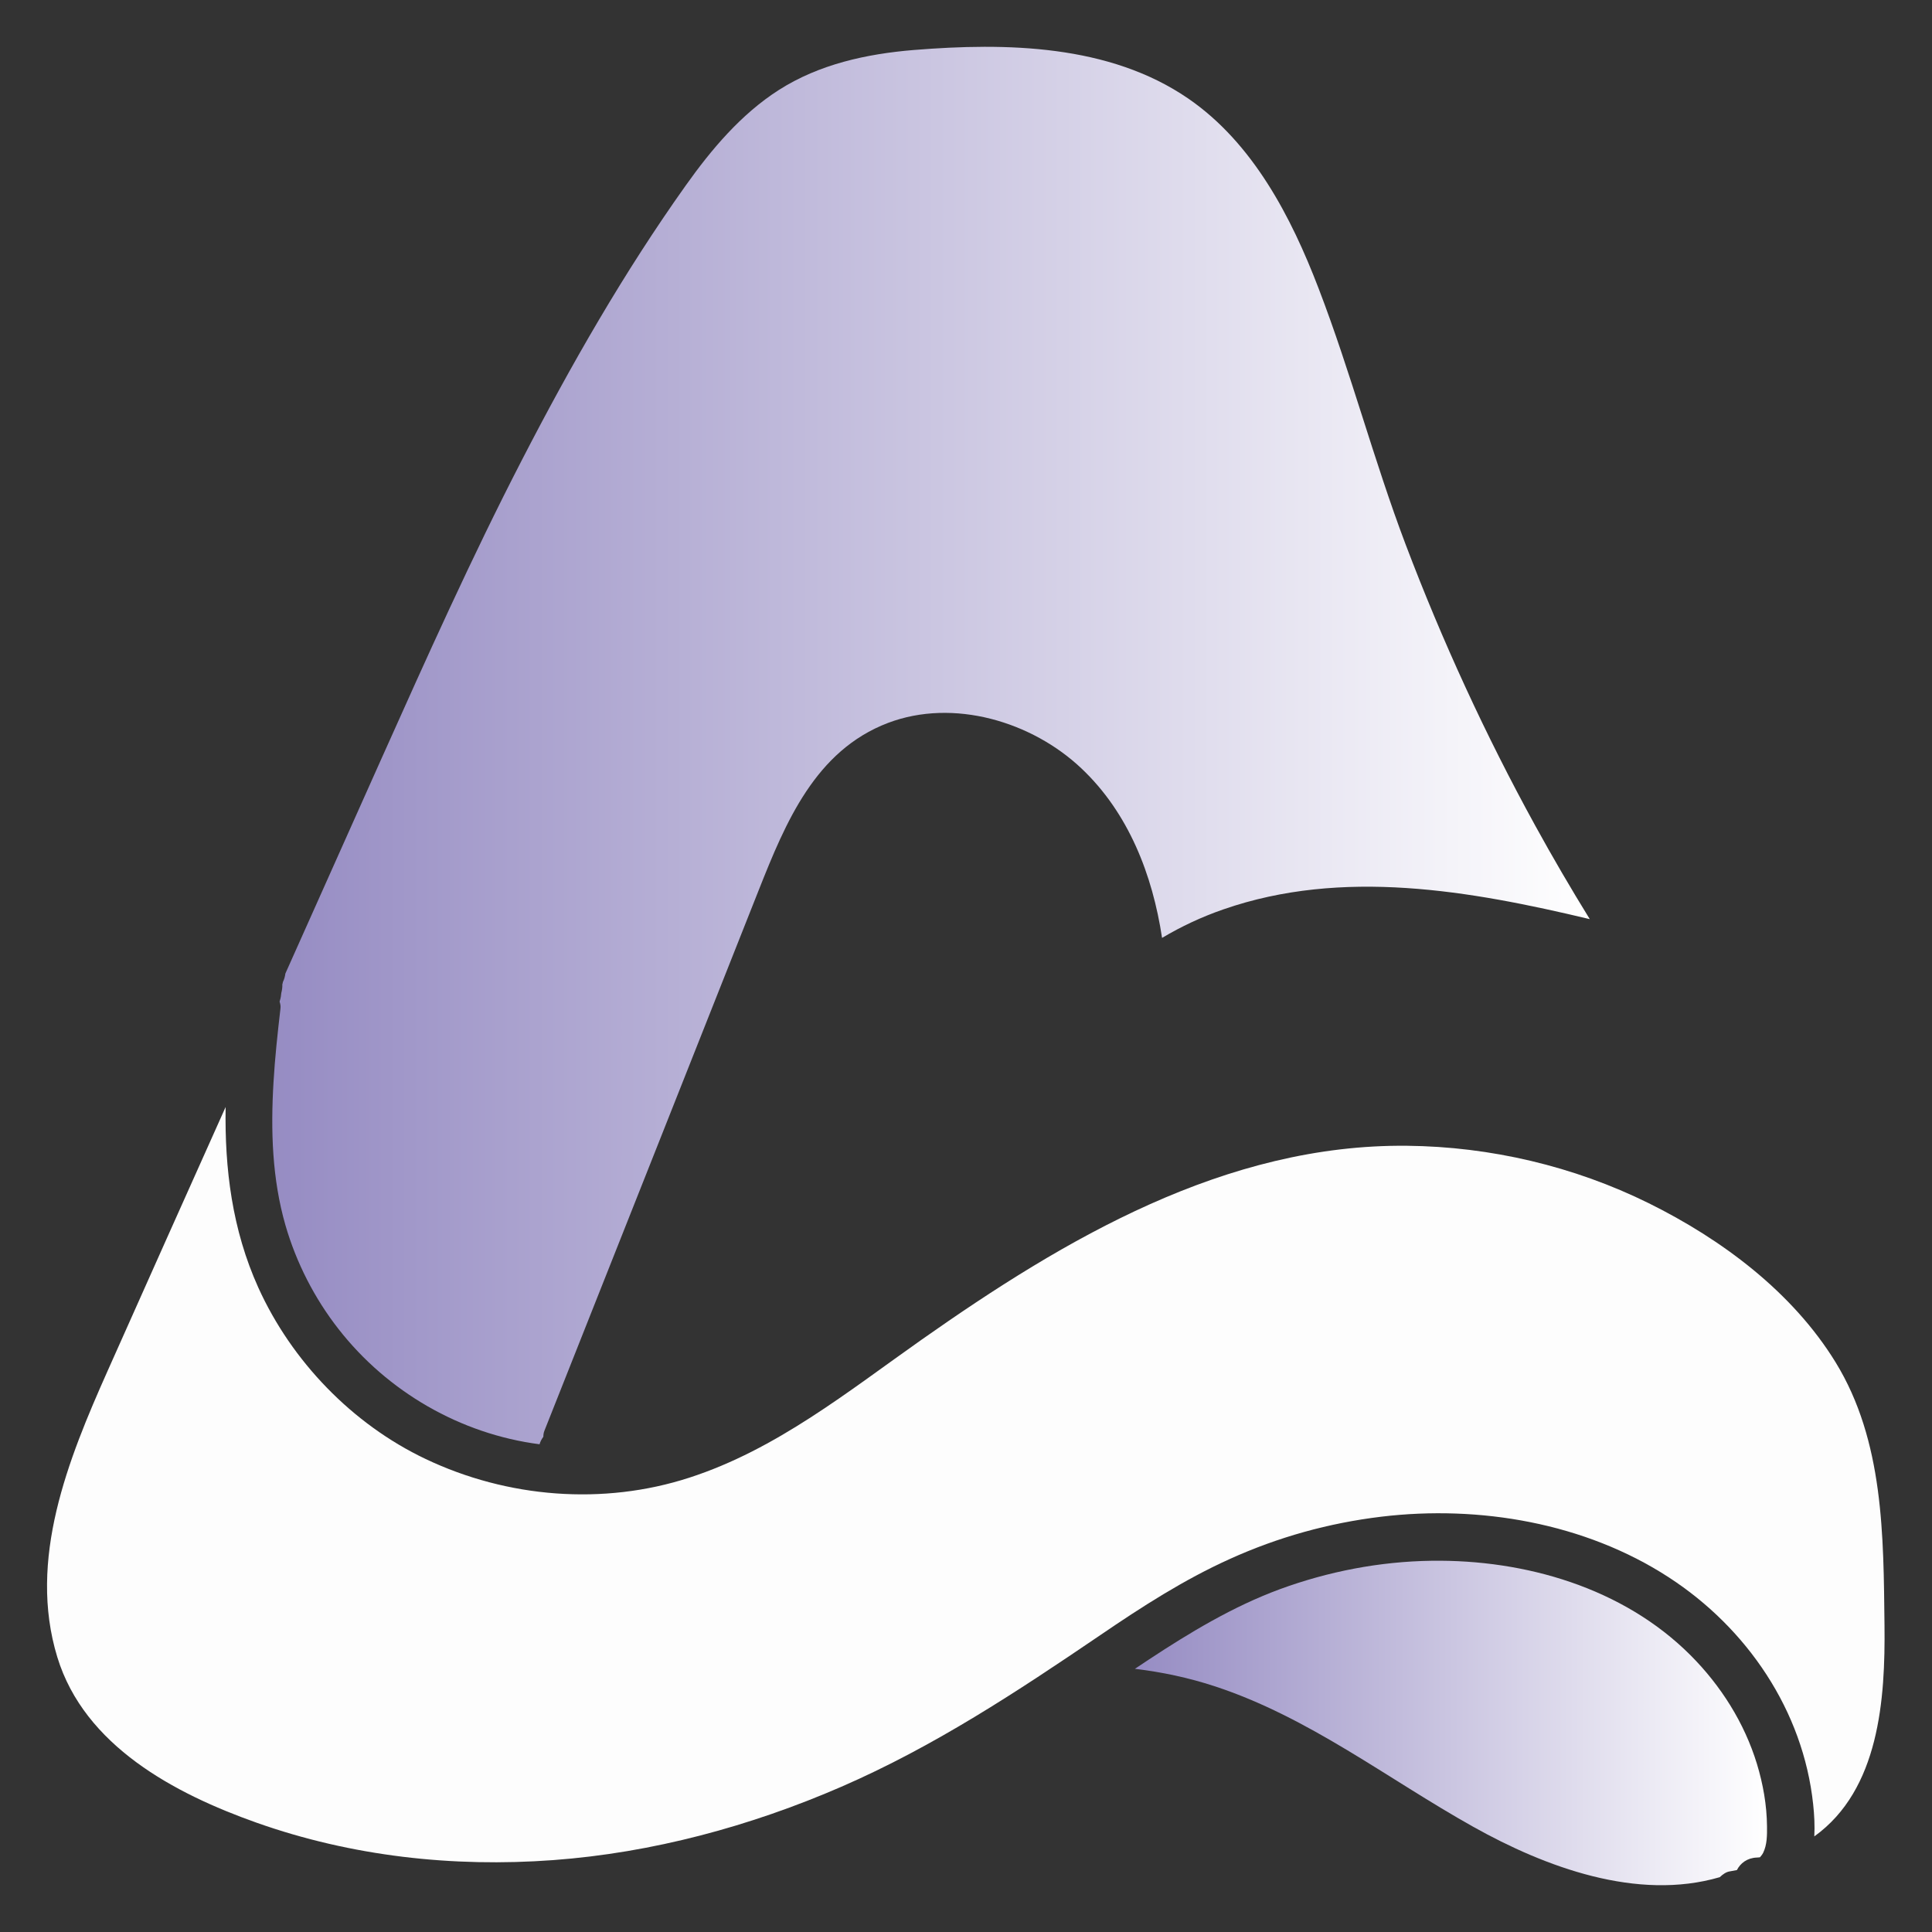 <svg width="500" height="500" viewBox="0 0 500 500" fill="none" xmlns="http://www.w3.org/2000/svg">
<rect x="0" y="0" width="500" height="500" fill="#333333" stroke="none"/>
<path d="M445.082 485.81C423.696 492.066 399.926 483.21 381.294 472.784C359.097 460.371 338.743 444.377 314.285 436.379C307.623 434.196 300.716 432.724 293.71 431.89C294.89 431.105 296.07 430.296 297.25 429.535C307.967 422.47 319.127 415.748 331.221 411.284C343.807 406.672 357.056 404.12 370.453 403.924C394.715 403.581 420.058 410.916 437.511 428.382C445.353 436.232 451.449 445.873 454.694 456.495C456.291 461.77 457.25 467.167 457.299 472.686C457.324 474.943 457.324 477.396 456.316 479.481C456.095 479.923 455.8 480.291 455.48 480.659C455.21 480.683 454.964 480.732 454.669 480.732C452.137 480.831 450.416 482.204 449.507 483.971C448.892 484.093 448.278 484.216 447.663 484.314C446.754 484.437 445.844 485.075 445.082 485.81Z" fill="url(#paint0_linear_507_60)"/>
<path d="M110.137 377.577C131.252 387.635 156.079 389.671 178.424 382.41C200.916 375.124 219.475 360.111 238.501 346.716C275.692 320.541 317.21 296.034 364.185 296.525C385.718 296.745 407.326 301.823 426.646 311.366C445.599 320.737 463.863 334.352 475.047 352.555C487.559 372.941 487.436 397.448 487.707 420.581C487.928 439.74 486.379 463.143 469.541 475.262C469.688 472.49 469.541 469.693 469.246 466.97C466.665 442.708 452.137 421.341 431.809 408.168C410.177 394.136 382.892 389.475 357.499 392.517C343.881 394.16 330.804 397.791 318.292 403.458C306.419 408.806 295.456 415.871 284.738 423.181C263.18 437.827 241.745 451.981 217.754 462.407C194.205 472.637 168.813 479.506 143.15 481.395C117.192 483.308 90.963 480.413 66.382 471.705C45.193 464.198 21.865 451.834 14.835 428.873C7.116 403.63 17.637 377.7 27.838 354.812C37.99 332.022 48.192 309.257 58.393 286.491C58.123 302.437 60.065 318.211 66.849 333.224C75.477 352.285 91.184 368.574 110.137 377.577Z" fill="#FDFDFD"/>
<path d="M139.634 373.775C119.158 371.125 100.304 360.209 87.62 343.969C81.401 336.021 76.681 326.797 73.879 317.107C70.413 305.086 70.044 292.526 70.782 280.113C71.15 273.76 71.839 267.406 72.576 261.077C72.674 260.414 72.552 259.801 72.355 259.212C72.38 259.09 72.429 258.992 72.453 258.869C72.65 258.28 72.748 257.618 72.797 256.98C72.994 256.269 73.092 255.533 73.068 254.772C73.117 254.576 73.191 254.355 73.215 254.134C73.559 253.447 73.756 252.711 73.855 251.951C82.163 233.331 90.496 214.712 98.829 196.093C110.431 170.187 122.058 144.257 135.087 119.014C147.672 94.605 161.487 70.466 177.44 48.044C184.077 38.698 191.771 29.548 201.555 23.292C212.002 16.619 224.268 13.945 236.485 12.94C260.378 11.002 287.098 11.468 307.549 25.524C324.289 37.054 334.171 56.164 341.251 74.637C349.633 96.445 355.508 119.088 363.792 140.946C373.255 165.894 384.44 190.23 397.296 213.633C401.794 221.826 406.514 229.897 411.43 237.87C380.359 230.461 347.396 224.647 316.62 235.343C311.015 237.281 305.73 239.759 300.74 242.727C298.282 226.414 292.063 210.37 279.871 198.865C267.064 186.746 246.784 180.662 229.823 187.089C210.994 194.253 203.3 212.872 196.417 230.216C187.691 252.245 178.964 274.25 170.238 296.28C160.455 320.934 150.671 345.613 140.888 370.291C140.691 370.782 140.617 371.322 140.617 371.837C140.175 372.426 139.831 373.088 139.634 373.775Z" fill="url(#paint1_linear_507_60)"/>
<defs>
<linearGradient id="paint0_linear_507_60" x1="293.71" y1="445.903" x2="457.305" y2="445.903" gradientUnits="userSpaceOnUse">
<stop stop-color="#968CC3"/>
<stop offset="1" stop-color="white"/>
</linearGradient>
<linearGradient id="paint1_linear_507_60" x1="70.466" y1="192.943" x2="411.43" y2="192.943" gradientUnits="userSpaceOnUse">
<stop stop-color="#968CC3"/>
<stop offset="1" stop-color="white"/>
</linearGradient>
</defs>
</svg>
